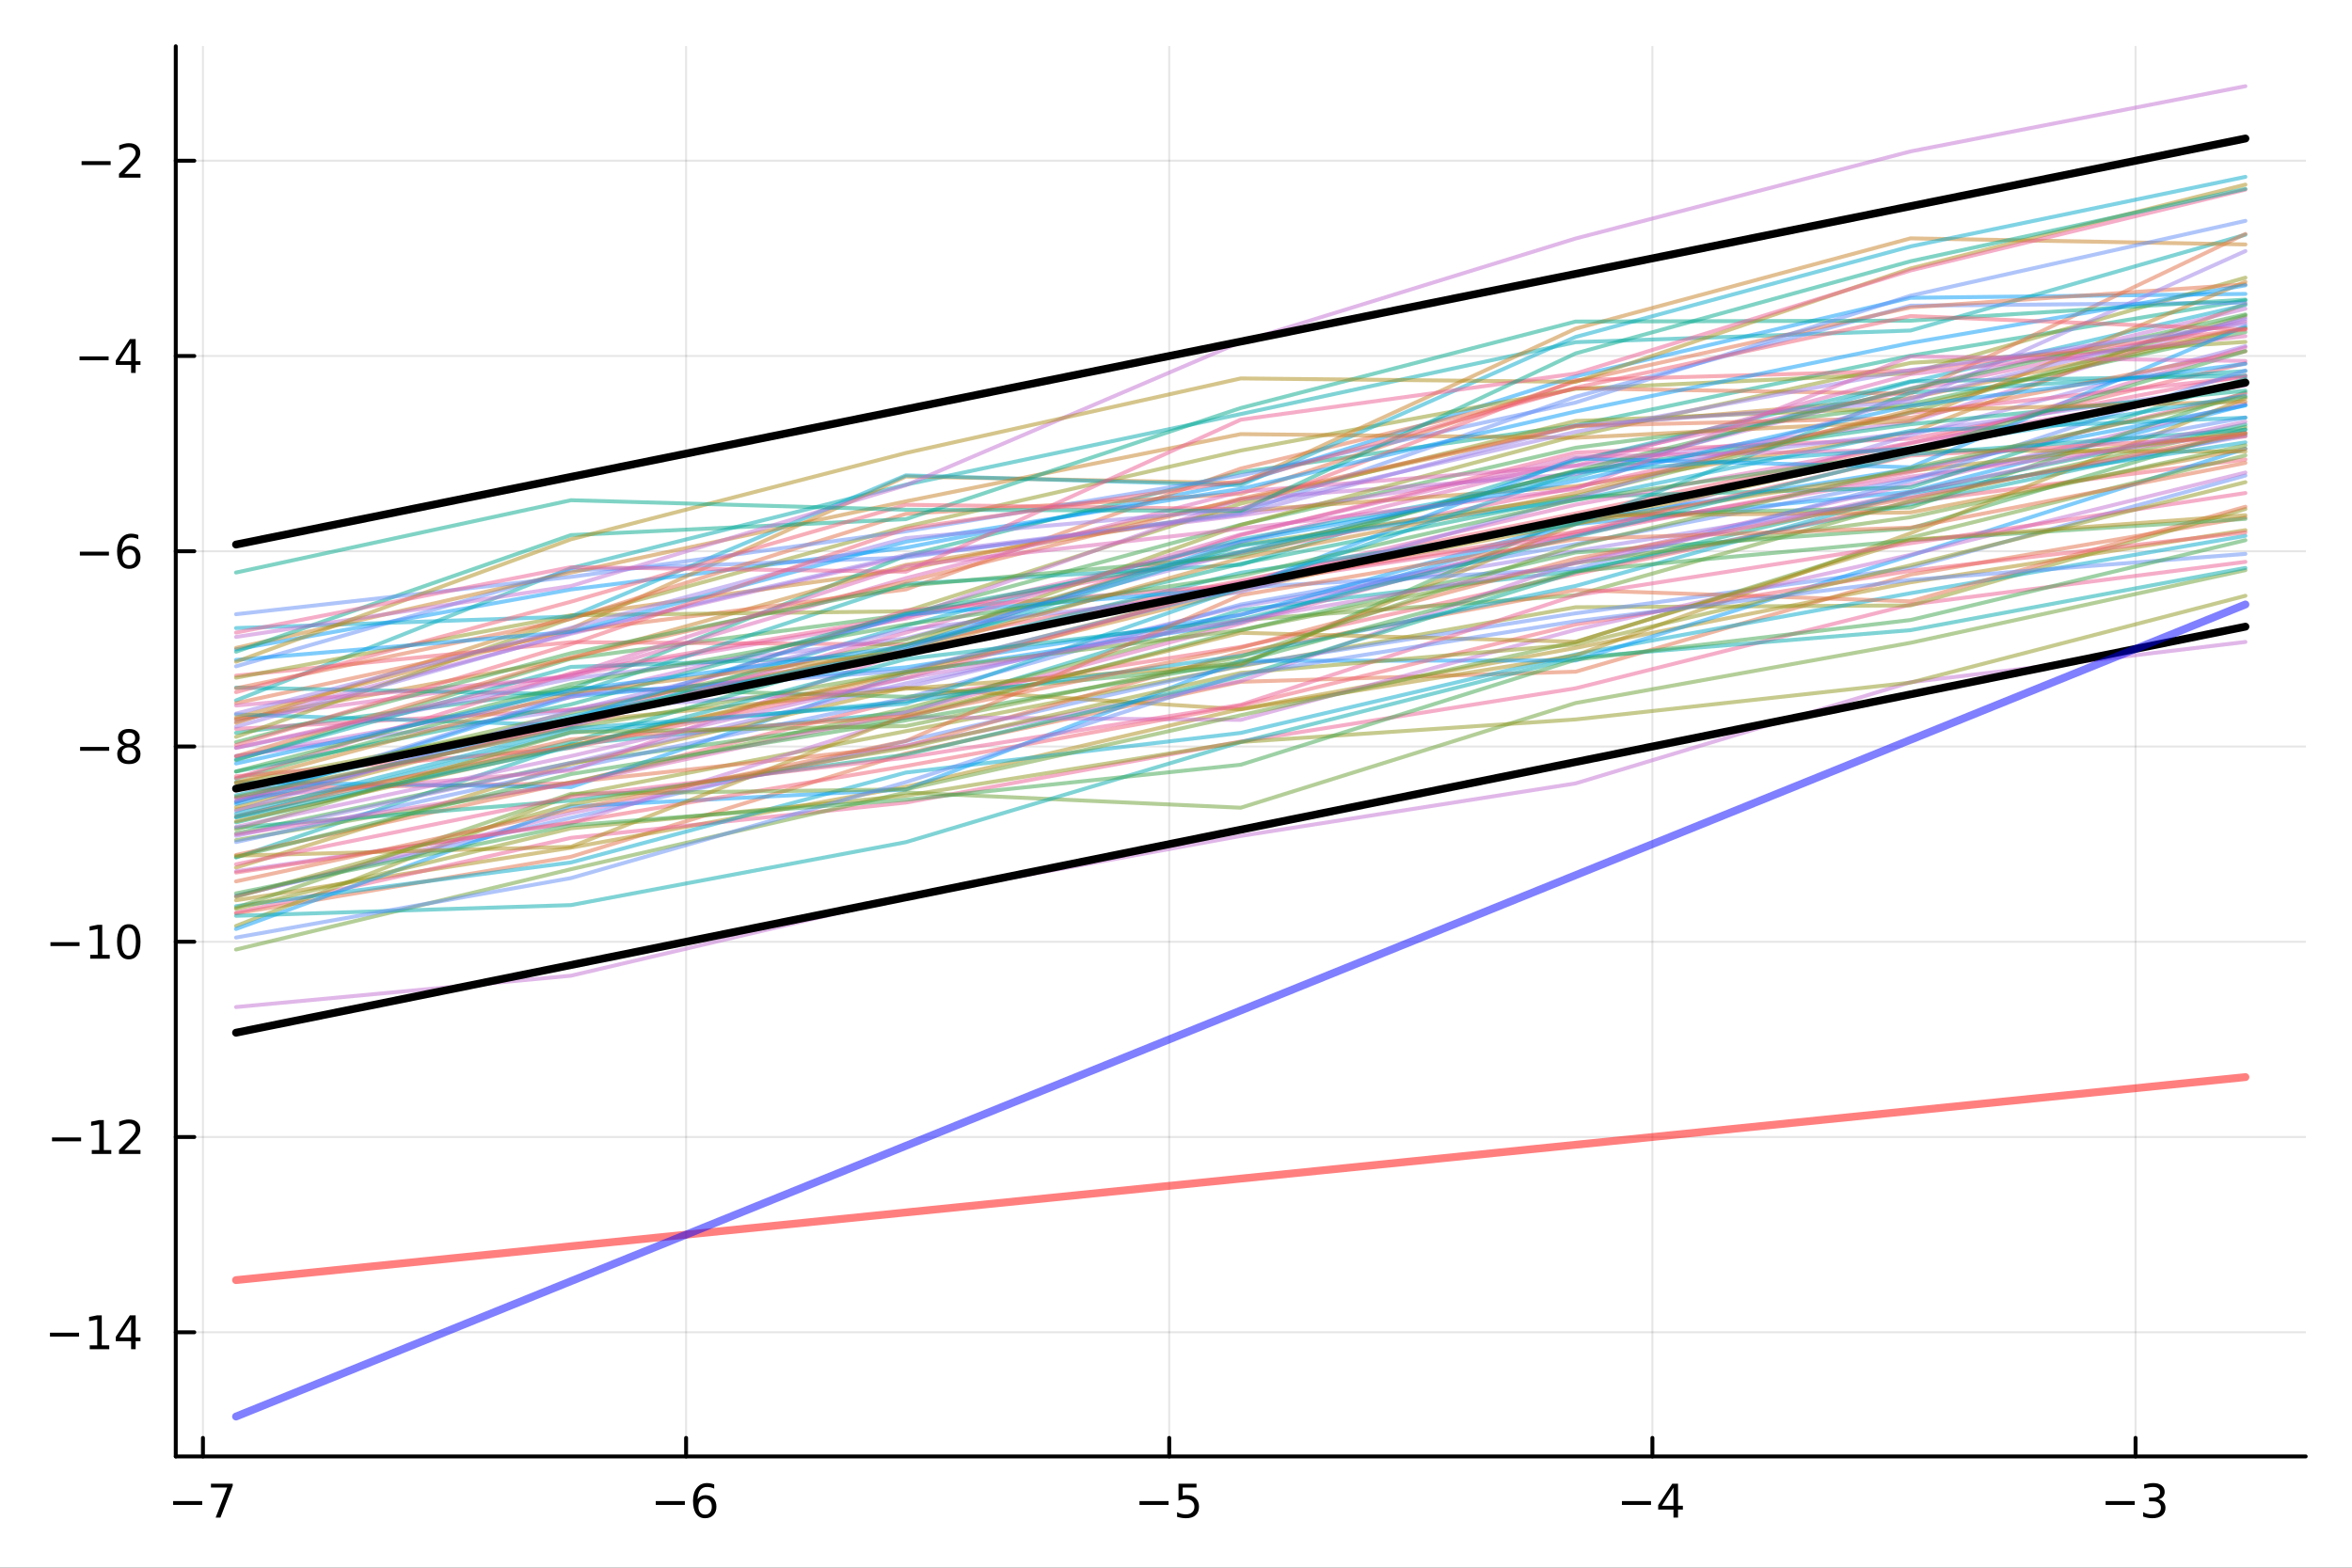 <?xml version="1.0" encoding="utf-8"?>
<svg xmlns="http://www.w3.org/2000/svg" xmlns:xlink="http://www.w3.org/1999/xlink" width="600" height="400" viewBox="0 0 2400 1600">
<rect x="0" y="0" width="2400" height="1600" fill="#333333" stroke="none"/>
<defs>
  <clipPath id="clip860">
    <rect x="0" y="0" width="2400" height="1600"/>
  </clipPath>
</defs>
<path clip-path="url(#clip860)" d="M0 1600 L2400 1600 L2400 0 L0 0  Z" fill="#ffffff" fill-rule="evenodd" fill-opacity="1"/>
<defs>
  <clipPath id="clip861">
    <rect x="480" y="0" width="1681" height="1600"/>
  </clipPath>
</defs>
<path clip-path="url(#clip860)" d="M179.353 1486.45 L2352.76 1486.45 L2352.76 47.244 L179.353 47.244  Z" fill="#ffffff" fill-rule="evenodd" fill-opacity="1"/>
<defs>
  <clipPath id="clip862">
    <rect x="179" y="47" width="2174" height="1440"/>
  </clipPath>
</defs>
<polyline clip-path="url(#clip862)" style="stroke:#000000; stroke-linecap:round; stroke-linejoin:round; stroke-width:2; stroke-opacity:0.1; fill:none" points="207.079,1486.45 207.079,47.244 "/>
<polyline clip-path="url(#clip862)" style="stroke:#000000; stroke-linecap:round; stroke-linejoin:round; stroke-width:2; stroke-opacity:0.1; fill:none" points="700.091,1486.45 700.091,47.244 "/>
<polyline clip-path="url(#clip862)" style="stroke:#000000; stroke-linecap:round; stroke-linejoin:round; stroke-width:2; stroke-opacity:0.1; fill:none" points="1193.1,1486.45 1193.1,47.244 "/>
<polyline clip-path="url(#clip862)" style="stroke:#000000; stroke-linecap:round; stroke-linejoin:round; stroke-width:2; stroke-opacity:0.1; fill:none" points="1686.12,1486.45 1686.12,47.244 "/>
<polyline clip-path="url(#clip862)" style="stroke:#000000; stroke-linecap:round; stroke-linejoin:round; stroke-width:2; stroke-opacity:0.1; fill:none" points="2179.13,1486.45 2179.13,47.244 "/>
<polyline clip-path="url(#clip862)" style="stroke:#000000; stroke-linecap:round; stroke-linejoin:round; stroke-width:2; stroke-opacity:0.1; fill:none" points="179.353,1359.73 2352.76,1359.73 "/>
<polyline clip-path="url(#clip862)" style="stroke:#000000; stroke-linecap:round; stroke-linejoin:round; stroke-width:2; stroke-opacity:0.1; fill:none" points="179.353,1160.45 2352.76,1160.45 "/>
<polyline clip-path="url(#clip862)" style="stroke:#000000; stroke-linecap:round; stroke-linejoin:round; stroke-width:2; stroke-opacity:0.1; fill:none" points="179.353,961.165 2352.76,961.165 "/>
<polyline clip-path="url(#clip862)" style="stroke:#000000; stroke-linecap:round; stroke-linejoin:round; stroke-width:2; stroke-opacity:0.1; fill:none" points="179.353,761.882 2352.76,761.882 "/>
<polyline clip-path="url(#clip862)" style="stroke:#000000; stroke-linecap:round; stroke-linejoin:round; stroke-width:2; stroke-opacity:0.1; fill:none" points="179.353,562.599 2352.76,562.599 "/>
<polyline clip-path="url(#clip862)" style="stroke:#000000; stroke-linecap:round; stroke-linejoin:round; stroke-width:2; stroke-opacity:0.1; fill:none" points="179.353,363.316 2352.76,363.316 "/>
<polyline clip-path="url(#clip862)" style="stroke:#000000; stroke-linecap:round; stroke-linejoin:round; stroke-width:2; stroke-opacity:0.1; fill:none" points="179.353,164.033 2352.76,164.033 "/>
<polyline clip-path="url(#clip860)" style="stroke:#000000; stroke-linecap:round; stroke-linejoin:round; stroke-width:4; stroke-opacity:1; fill:none" points="179.353,1486.45 2352.76,1486.45 "/>
<polyline clip-path="url(#clip860)" style="stroke:#000000; stroke-linecap:round; stroke-linejoin:round; stroke-width:4; stroke-opacity:1; fill:none" points="207.079,1486.45 207.079,1467.55 "/>
<polyline clip-path="url(#clip860)" style="stroke:#000000; stroke-linecap:round; stroke-linejoin:round; stroke-width:4; stroke-opacity:1; fill:none" points="700.091,1486.45 700.091,1467.55 "/>
<polyline clip-path="url(#clip860)" style="stroke:#000000; stroke-linecap:round; stroke-linejoin:round; stroke-width:4; stroke-opacity:1; fill:none" points="1193.1,1486.45 1193.1,1467.55 "/>
<polyline clip-path="url(#clip860)" style="stroke:#000000; stroke-linecap:round; stroke-linejoin:round; stroke-width:4; stroke-opacity:1; fill:none" points="1686.12,1486.45 1686.12,1467.55 "/>
<polyline clip-path="url(#clip860)" style="stroke:#000000; stroke-linecap:round; stroke-linejoin:round; stroke-width:4; stroke-opacity:1; fill:none" points="2179.13,1486.45 2179.13,1467.55 "/>
<path clip-path="url(#clip860)" d="M176.674 1532.02 L206.35 1532.02 L206.35 1535.95 L176.674 1535.95 L176.674 1532.02 Z" fill="#000000" fill-rule="nonzero" fill-opacity="1" /><path clip-path="url(#clip860)" d="M215.262 1514.29 L237.484 1514.29 L237.484 1516.28 L224.938 1548.85 L220.053 1548.85 L231.859 1518.22 L215.262 1518.22 L215.262 1514.29 Z" fill="#000000" fill-rule="nonzero" fill-opacity="1" /><path clip-path="url(#clip860)" d="M669.154 1532.02 L698.83 1532.02 L698.83 1535.95 L669.154 1535.95 L669.154 1532.02 Z" fill="#000000" fill-rule="nonzero" fill-opacity="1" /><path clip-path="url(#clip860)" d="M719.501 1529.7 Q716.353 1529.7 714.501 1531.86 Q712.672 1534.01 712.672 1537.76 Q712.672 1541.49 714.501 1543.66 Q716.353 1545.82 719.501 1545.82 Q722.649 1545.82 724.478 1543.66 Q726.329 1541.49 726.329 1537.76 Q726.329 1534.01 724.478 1531.86 Q722.649 1529.7 719.501 1529.7 M728.783 1515.05 L728.783 1519.31 Q727.024 1518.48 725.218 1518.04 Q723.436 1517.6 721.677 1517.6 Q717.047 1517.6 714.593 1520.72 Q712.163 1523.85 711.816 1530.17 Q713.181 1528.15 715.242 1527.09 Q717.302 1526 719.779 1526 Q724.987 1526 727.996 1529.17 Q731.029 1532.32 731.029 1537.76 Q731.029 1543.08 727.88 1546.3 Q724.732 1549.52 719.501 1549.52 Q713.505 1549.52 710.334 1544.94 Q707.163 1540.33 707.163 1531.6 Q707.163 1523.41 711.052 1518.55 Q714.941 1513.66 721.492 1513.66 Q723.251 1513.66 725.033 1514.01 Q726.839 1514.36 728.783 1515.05 Z" fill="#000000" fill-rule="nonzero" fill-opacity="1" /><path clip-path="url(#clip860)" d="M1162.74 1532.02 L1192.42 1532.02 L1192.42 1535.95 L1162.74 1535.95 L1162.74 1532.02 Z" fill="#000000" fill-rule="nonzero" fill-opacity="1" /><path clip-path="url(#clip860)" d="M1202.56 1514.29 L1220.92 1514.29 L1220.92 1518.22 L1206.84 1518.22 L1206.84 1526.7 Q1207.86 1526.35 1208.88 1526.19 Q1209.9 1526 1210.92 1526 Q1216.7 1526 1220.08 1529.17 Q1223.46 1532.34 1223.46 1537.76 Q1223.46 1543.34 1219.99 1546.44 Q1216.52 1549.52 1210.2 1549.52 Q1208.02 1549.52 1205.75 1549.15 Q1203.51 1548.78 1201.1 1548.04 L1201.1 1543.34 Q1203.18 1544.47 1205.41 1545.03 Q1207.63 1545.58 1210.11 1545.58 Q1214.11 1545.58 1216.45 1543.48 Q1218.79 1541.37 1218.79 1537.76 Q1218.79 1534.15 1216.45 1532.04 Q1214.11 1529.94 1210.11 1529.94 Q1208.23 1529.94 1206.36 1530.35 Q1204.5 1530.77 1202.56 1531.65 L1202.56 1514.29 Z" fill="#000000" fill-rule="nonzero" fill-opacity="1" /><path clip-path="url(#clip860)" d="M1655.02 1532.02 L1684.69 1532.02 L1684.69 1535.95 L1655.02 1535.95 L1655.02 1532.02 Z" fill="#000000" fill-rule="nonzero" fill-opacity="1" /><path clip-path="url(#clip860)" d="M1707.63 1518.36 L1695.83 1536.81 L1707.63 1536.81 L1707.63 1518.36 M1706.4 1514.29 L1712.28 1514.29 L1712.28 1536.81 L1717.22 1536.81 L1717.22 1540.7 L1712.28 1540.7 L1712.28 1548.85 L1707.63 1548.85 L1707.63 1540.7 L1692.03 1540.7 L1692.03 1536.19 L1706.4 1514.29 Z" fill="#000000" fill-rule="nonzero" fill-opacity="1" /><path clip-path="url(#clip860)" d="M2148.6 1532.02 L2178.27 1532.02 L2178.27 1535.95 L2148.6 1535.95 L2148.6 1532.02 Z" fill="#000000" fill-rule="nonzero" fill-opacity="1" /><path clip-path="url(#clip860)" d="M2202.53 1530.21 Q2205.89 1530.93 2207.76 1533.2 Q2209.66 1535.47 2209.66 1538.8 Q2209.66 1543.92 2206.14 1546.72 Q2202.62 1549.52 2196.14 1549.52 Q2193.97 1549.52 2191.65 1549.08 Q2189.36 1548.66 2186.91 1547.81 L2186.91 1543.29 Q2188.85 1544.43 2191.16 1545.01 Q2193.48 1545.58 2196 1545.58 Q2200.4 1545.58 2202.69 1543.85 Q2205.01 1542.11 2205.01 1538.8 Q2205.01 1535.75 2202.85 1534.03 Q2200.73 1532.3 2196.91 1532.3 L2192.88 1532.3 L2192.88 1528.45 L2197.09 1528.45 Q2200.54 1528.45 2202.37 1527.09 Q2204.2 1525.7 2204.2 1523.11 Q2204.2 1520.45 2202.3 1519.03 Q2200.42 1517.6 2196.91 1517.6 Q2194.98 1517.6 2192.79 1518.01 Q2190.59 1518.43 2187.95 1519.31 L2187.95 1515.14 Q2190.61 1514.4 2192.92 1514.03 Q2195.26 1513.66 2197.32 1513.66 Q2202.65 1513.66 2205.75 1516.09 Q2208.85 1518.5 2208.85 1522.62 Q2208.85 1525.49 2207.21 1527.48 Q2205.56 1529.45 2202.53 1530.21 Z" fill="#000000" fill-rule="nonzero" fill-opacity="1" /><polyline clip-path="url(#clip860)" style="stroke:#000000; stroke-linecap:round; stroke-linejoin:round; stroke-width:4; stroke-opacity:1; fill:none" points="179.353,1486.45 179.353,47.244 "/>
<polyline clip-path="url(#clip860)" style="stroke:#000000; stroke-linecap:round; stroke-linejoin:round; stroke-width:4; stroke-opacity:1; fill:none" points="179.353,1359.73 198.25,1359.73 "/>
<polyline clip-path="url(#clip860)" style="stroke:#000000; stroke-linecap:round; stroke-linejoin:round; stroke-width:4; stroke-opacity:1; fill:none" points="179.353,1160.45 198.25,1160.45 "/>
<polyline clip-path="url(#clip860)" style="stroke:#000000; stroke-linecap:round; stroke-linejoin:round; stroke-width:4; stroke-opacity:1; fill:none" points="179.353,961.165 198.25,961.165 "/>
<polyline clip-path="url(#clip860)" style="stroke:#000000; stroke-linecap:round; stroke-linejoin:round; stroke-width:4; stroke-opacity:1; fill:none" points="179.353,761.882 198.25,761.882 "/>
<polyline clip-path="url(#clip860)" style="stroke:#000000; stroke-linecap:round; stroke-linejoin:round; stroke-width:4; stroke-opacity:1; fill:none" points="179.353,562.599 198.25,562.599 "/>
<polyline clip-path="url(#clip860)" style="stroke:#000000; stroke-linecap:round; stroke-linejoin:round; stroke-width:4; stroke-opacity:1; fill:none" points="179.353,363.316 198.25,363.316 "/>
<polyline clip-path="url(#clip860)" style="stroke:#000000; stroke-linecap:round; stroke-linejoin:round; stroke-width:4; stroke-opacity:1; fill:none" points="179.353,164.033 198.25,164.033 "/>
<path clip-path="url(#clip860)" d="M50.992 1360.18 L80.668 1360.18 L80.668 1364.12 L50.992 1364.12 L50.992 1360.18 Z" fill="#000000" fill-rule="nonzero" fill-opacity="1" /><path clip-path="url(#clip860)" d="M91.571 1373.08 L99.21 1373.08 L99.21 1346.71 L90.899 1348.38 L90.899 1344.12 L99.163 1342.45 L103.839 1342.45 L103.839 1373.08 L111.478 1373.08 L111.478 1377.01 L91.571 1377.01 L91.571 1373.08 Z" fill="#000000" fill-rule="nonzero" fill-opacity="1" /><path clip-path="url(#clip860)" d="M133.769 1346.52 L121.964 1364.97 L133.769 1364.97 L133.769 1346.52 M132.543 1342.45 L138.422 1342.45 L138.422 1364.97 L143.353 1364.97 L143.353 1368.86 L138.422 1368.86 L138.422 1377.01 L133.769 1377.01 L133.769 1368.86 L118.168 1368.86 L118.168 1364.35 L132.543 1342.45 Z" fill="#000000" fill-rule="nonzero" fill-opacity="1" /><path clip-path="url(#clip860)" d="M53.075 1160.9 L82.751 1160.9 L82.751 1164.83 L53.075 1164.83 L53.075 1160.9 Z" fill="#000000" fill-rule="nonzero" fill-opacity="1" /><path clip-path="url(#clip860)" d="M93.654 1173.79 L101.293 1173.79 L101.293 1147.43 L92.983 1149.09 L92.983 1144.83 L101.246 1143.17 L105.922 1143.17 L105.922 1173.79 L113.561 1173.79 L113.561 1177.73 L93.654 1177.73 L93.654 1173.79 Z" fill="#000000" fill-rule="nonzero" fill-opacity="1" /><path clip-path="url(#clip860)" d="M127.033 1173.79 L143.353 1173.79 L143.353 1177.73 L121.408 1177.73 L121.408 1173.79 Q124.07 1171.04 128.654 1166.41 Q133.26 1161.76 134.441 1160.41 Q136.686 1157.89 137.566 1156.15 Q138.469 1154.39 138.469 1152.7 Q138.469 1149.95 136.524 1148.21 Q134.603 1146.48 131.501 1146.48 Q129.302 1146.48 126.848 1147.24 Q124.418 1148.01 121.64 1149.56 L121.64 1144.83 Q124.464 1143.7 126.918 1143.12 Q129.371 1142.54 131.408 1142.54 Q136.779 1142.54 139.973 1145.23 Q143.168 1147.91 143.168 1152.4 Q143.168 1154.53 142.357 1156.45 Q141.57 1158.35 139.464 1160.95 Q138.885 1161.62 135.783 1164.83 Q132.682 1168.03 127.033 1173.79 Z" fill="#000000" fill-rule="nonzero" fill-opacity="1" /><path clip-path="url(#clip860)" d="M51.478 961.616 L81.154 961.616 L81.154 965.551 L51.478 965.551 L51.478 961.616 Z" fill="#000000" fill-rule="nonzero" fill-opacity="1" /><path clip-path="url(#clip860)" d="M92.057 974.51 L99.696 974.51 L99.696 948.144 L91.385 949.811 L91.385 945.551 L99.649 943.885 L104.325 943.885 L104.325 974.51 L111.964 974.51 L111.964 978.445 L92.057 978.445 L92.057 974.51 Z" fill="#000000" fill-rule="nonzero" fill-opacity="1" /><path clip-path="url(#clip860)" d="M131.408 946.963 Q127.797 946.963 125.969 950.528 Q124.163 954.07 124.163 961.199 Q124.163 968.306 125.969 971.871 Q127.797 975.412 131.408 975.412 Q135.043 975.412 136.848 971.871 Q138.677 968.306 138.677 961.199 Q138.677 954.07 136.848 950.528 Q135.043 946.963 131.408 946.963 M131.408 943.26 Q137.219 943.26 140.274 947.866 Q143.353 952.449 143.353 961.199 Q143.353 969.926 140.274 974.533 Q137.219 979.116 131.408 979.116 Q125.598 979.116 122.52 974.533 Q119.464 969.926 119.464 961.199 Q119.464 952.449 122.52 947.866 Q125.598 943.26 131.408 943.26 Z" fill="#000000" fill-rule="nonzero" fill-opacity="1" /><path clip-path="url(#clip860)" d="M81.733 762.333 L111.408 762.333 L111.408 766.268 L81.733 766.268 L81.733 762.333 Z" fill="#000000" fill-rule="nonzero" fill-opacity="1" /><path clip-path="url(#clip860)" d="M131.501 762.75 Q128.168 762.75 126.246 764.532 Q124.348 766.315 124.348 769.439 Q124.348 772.564 126.246 774.347 Q128.168 776.129 131.501 776.129 Q134.834 776.129 136.756 774.347 Q138.677 772.541 138.677 769.439 Q138.677 766.315 136.756 764.532 Q134.857 762.75 131.501 762.75 M126.825 760.759 Q123.816 760.018 122.126 757.958 Q120.459 755.898 120.459 752.935 Q120.459 748.791 123.399 746.384 Q126.362 743.977 131.501 743.977 Q136.663 743.977 139.603 746.384 Q142.543 748.791 142.543 752.935 Q142.543 755.898 140.853 757.958 Q139.186 760.018 136.2 760.759 Q139.58 761.546 141.455 763.838 Q143.353 766.129 143.353 769.439 Q143.353 774.463 140.274 777.148 Q137.219 779.833 131.501 779.833 Q125.783 779.833 122.705 777.148 Q119.649 774.463 119.649 769.439 Q119.649 766.129 121.547 763.838 Q123.445 761.546 126.825 760.759 M125.112 753.375 Q125.112 756.06 126.779 757.565 Q128.469 759.069 131.501 759.069 Q134.51 759.069 136.2 757.565 Q137.913 756.06 137.913 753.375 Q137.913 750.69 136.2 749.185 Q134.51 747.68 131.501 747.68 Q128.469 747.68 126.779 749.185 Q125.112 750.69 125.112 753.375 Z" fill="#000000" fill-rule="nonzero" fill-opacity="1" /><path clip-path="url(#clip860)" d="M81.478 563.05 L111.154 563.05 L111.154 566.985 L81.478 566.985 L81.478 563.05 Z" fill="#000000" fill-rule="nonzero" fill-opacity="1" /><path clip-path="url(#clip860)" d="M131.825 560.735 Q128.677 560.735 126.825 562.888 Q124.996 565.041 124.996 568.791 Q124.996 572.518 126.825 574.693 Q128.677 576.846 131.825 576.846 Q134.973 576.846 136.802 574.693 Q138.654 572.518 138.654 568.791 Q138.654 565.041 136.802 562.888 Q134.973 560.735 131.825 560.735 M141.107 546.083 L141.107 550.342 Q139.348 549.508 137.543 549.069 Q135.76 548.629 134.001 548.629 Q129.371 548.629 126.918 551.754 Q124.487 554.879 124.14 561.198 Q125.506 559.184 127.566 558.119 Q129.626 557.032 132.103 557.032 Q137.311 557.032 140.32 560.203 Q143.353 563.351 143.353 568.791 Q143.353 574.115 140.205 577.332 Q137.056 580.55 131.825 580.55 Q125.83 580.55 122.658 575.967 Q119.487 571.36 119.487 562.633 Q119.487 554.439 123.376 549.578 Q127.265 544.694 133.816 544.694 Q135.575 544.694 137.357 545.041 Q139.163 545.388 141.107 546.083 Z" fill="#000000" fill-rule="nonzero" fill-opacity="1" /><path clip-path="url(#clip860)" d="M81.154 363.767 L110.83 363.767 L110.83 367.702 L81.154 367.702 L81.154 363.767 Z" fill="#000000" fill-rule="nonzero" fill-opacity="1" /><path clip-path="url(#clip860)" d="M133.769 350.11 L121.964 368.559 L133.769 368.559 L133.769 350.11 M132.543 346.036 L138.422 346.036 L138.422 368.559 L143.353 368.559 L143.353 372.448 L138.422 372.448 L138.422 380.596 L133.769 380.596 L133.769 372.448 L118.168 372.448 L118.168 367.934 L132.543 346.036 Z" fill="#000000" fill-rule="nonzero" fill-opacity="1" /><path clip-path="url(#clip860)" d="M83.237 164.484 L112.913 164.484 L112.913 168.419 L83.237 168.419 L83.237 164.484 Z" fill="#000000" fill-rule="nonzero" fill-opacity="1" /><path clip-path="url(#clip860)" d="M127.033 177.377 L143.353 177.377 L143.353 181.313 L121.408 181.313 L121.408 177.377 Q124.07 174.623 128.654 169.993 Q133.26 165.34 134.441 163.998 Q136.686 161.475 137.566 159.739 Q138.469 157.979 138.469 156.29 Q138.469 153.535 136.524 151.799 Q134.603 150.063 131.501 150.063 Q129.302 150.063 126.848 150.827 Q124.418 151.591 121.64 153.141 L121.64 148.419 Q124.464 147.285 126.918 146.706 Q129.371 146.128 131.408 146.128 Q136.779 146.128 139.973 148.813 Q143.168 151.498 143.168 155.989 Q143.168 158.118 142.357 160.04 Q141.57 161.938 139.464 164.53 Q138.885 165.202 135.783 168.419 Q132.682 171.614 127.033 177.377 Z" fill="#000000" fill-rule="nonzero" fill-opacity="1" /><polyline clip-path="url(#clip862)" style="stroke:#009af9; stroke-linecap:round; stroke-linejoin:round; stroke-width:4; stroke-opacity:0.5; fill:none" points="2291.24,299.968 1949.51,303.945 1607.78,384.061 1266.05,492.47 924.324,558.977 582.594,601.633 240.864,662.776 "/>
<polyline clip-path="url(#clip862)" style="stroke:#e26f46; stroke-linecap:round; stroke-linejoin:round; stroke-width:4; stroke-opacity:0.5; fill:none" points="2291.24,528.117 1949.51,586.461 1607.78,685.54 1266.05,695.853 924.324,769.013 582.594,874.44 240.864,932.311 "/>
<polyline clip-path="url(#clip862)" style="stroke:#3da44d; stroke-linecap:round; stroke-linejoin:round; stroke-width:4; stroke-opacity:0.5; fill:none" points="2291.24,338.993 1949.51,412.381 1607.78,456.96 1266.05,535.538 924.324,627.302 582.594,672.191 240.864,775.895 "/>
<polyline clip-path="url(#clip862)" style="stroke:#c271d2; stroke-linecap:round; stroke-linejoin:round; stroke-width:4; stroke-opacity:0.5; fill:none" points="2291.24,323.806 1949.51,430.51 1607.78,475.392 1266.05,526.16 924.324,567.791 582.594,646.764 240.864,736.649 "/>
<polyline clip-path="url(#clip862)" style="stroke:#ac8d18; stroke-linecap:round; stroke-linejoin:round; stroke-width:4; stroke-opacity:0.5; fill:none" points="2291.24,541.089 1949.51,594.314 1607.78,661.245 1266.05,723.654 924.324,802.986 582.594,865.155 240.864,918.848 "/>
<polyline clip-path="url(#clip862)" style="stroke:#00a9ad; stroke-linecap:round; stroke-linejoin:round; stroke-width:4; stroke-opacity:0.5; fill:none" points="2291.24,443.333 1949.51,514.717 1607.78,582.753 1266.05,622.716 924.324,727.147 582.594,759.796 240.864,875.198 "/>
<polyline clip-path="url(#clip862)" style="stroke:#ed5d92; stroke-linecap:round; stroke-linejoin:round; stroke-width:4; stroke-opacity:0.5; fill:none" points="2291.24,573.436 1949.51,617.004 1607.78,702.487 1266.05,756.813 924.324,819.093 582.594,855.119 240.864,931.521 "/>
<polyline clip-path="url(#clip862)" style="stroke:#c68125; stroke-linecap:round; stroke-linejoin:round; stroke-width:4; stroke-opacity:0.5; fill:none" points="2291.24,334.787 1949.51,406.211 1607.78,435.285 1266.05,510.472 924.324,581.082 582.594,628.54 240.864,737.852 "/>
<polyline clip-path="url(#clip862)" style="stroke:#00a98d; stroke-linecap:round; stroke-linejoin:round; stroke-width:4; stroke-opacity:0.5; fill:none" points="2291.24,306.586 1949.51,363.071 1607.78,434.037 1266.05,481.891 924.324,567.156 582.594,703.499 240.864,747.962 "/>
<polyline clip-path="url(#clip862)" style="stroke:#8e971d; stroke-linecap:round; stroke-linejoin:round; stroke-width:4; stroke-opacity:0.5; fill:none" points="2291.24,519.508 1949.51,617.906 1607.78,619.753 1266.05,679.915 924.324,746.246 582.594,811.639 240.864,945.033 "/>
<polyline clip-path="url(#clip862)" style="stroke:#00a8cb; stroke-linecap:round; stroke-linejoin:round; stroke-width:4; stroke-opacity:0.5; fill:none" points="2291.24,546.876 1949.51,605.423 1607.78,667.945 1266.05,748.014 924.324,788.485 582.594,880.24 240.864,924.81 "/>
<polyline clip-path="url(#clip862)" style="stroke:#9b7fe8; stroke-linecap:round; stroke-linejoin:round; stroke-width:4; stroke-opacity:0.5; fill:none" points="2291.24,444.986 1949.51,506.84 1607.78,562.377 1266.05,618.826 924.324,701.566 582.594,724.188 240.864,771.529 "/>
<polyline clip-path="url(#clip862)" style="stroke:#608cf6; stroke-linecap:round; stroke-linejoin:round; stroke-width:4; stroke-opacity:0.5; fill:none" points="2291.24,485.345 1949.51,579.538 1607.78,625.937 1266.05,678.974 924.324,756.363 582.594,834.656 240.864,914.116 "/>
<polyline clip-path="url(#clip862)" style="stroke:#f05f73; stroke-linecap:round; stroke-linejoin:round; stroke-width:4; stroke-opacity:0.5; fill:none" points="2291.24,468.914 1949.51,512.293 1607.78,585.901 1266.05,660.232 924.324,713.676 582.594,799.431 240.864,805.065 "/>
<polyline clip-path="url(#clip862)" style="stroke:#dd64b5; stroke-linecap:round; stroke-linejoin:round; stroke-width:4; stroke-opacity:0.5; fill:none" points="2291.24,328.181 1949.51,398.708 1607.78,469.545 1266.05,552.893 924.324,631.377 582.594,689.17 240.864,733.679 "/>
<polyline clip-path="url(#clip862)" style="stroke:#6b9e32; stroke-linecap:round; stroke-linejoin:round; stroke-width:4; stroke-opacity:0.5; fill:none" points="2291.24,435.73 1949.51,511.211 1607.78,607.46 1266.05,632.88 924.324,723.172 582.594,798.659 240.864,857.434 "/>
<polyline clip-path="url(#clip862)" style="stroke:#009af9; stroke-linecap:round; stroke-linejoin:round; stroke-width:4; stroke-opacity:0.5; fill:none" points="2291.24,413.335 1949.51,501.765 1607.78,534.98 1266.05,635.262 924.324,686.819 582.594,803.339 240.864,798.284 "/>
<polyline clip-path="url(#clip862)" style="stroke:#e26f46; stroke-linecap:round; stroke-linejoin:round; stroke-width:4; stroke-opacity:0.5; fill:none" points="2291.24,517.192 1949.51,613.746 1607.78,602.173 1266.05,665.937 924.324,761.56 582.594,798.34 240.864,872.613 "/>
<polyline clip-path="url(#clip862)" style="stroke:#3da44d; stroke-linecap:round; stroke-linejoin:round; stroke-width:4; stroke-opacity:0.5; fill:none" points="2291.24,438.11 1949.51,539.33 1607.78,563.848 1266.05,643.364 924.324,732.728 582.594,778.533 240.864,850.532 "/>
<polyline clip-path="url(#clip862)" style="stroke:#c271d2; stroke-linecap:round; stroke-linejoin:round; stroke-width:4; stroke-opacity:0.5; fill:none" points="2291.24,411.937 1949.51,494.375 1607.78,573.483 1266.05,695.185 924.324,760.93 582.594,829.779 240.864,914.697 "/>
<polyline clip-path="url(#clip862)" style="stroke:#ac8d18; stroke-linecap:round; stroke-linejoin:round; stroke-width:4; stroke-opacity:0.5; fill:none" points="2291.24,406.604 1949.51,544.234 1607.78,668.963 1266.05,723.973 924.324,701.898 582.594,779.902 240.864,885.425 "/>
<polyline clip-path="url(#clip862)" style="stroke:#00a9ad; stroke-linecap:round; stroke-linejoin:round; stroke-width:4; stroke-opacity:0.5; fill:none" points="2291.24,239.576 1949.51,337.346 1607.78,349.223 1266.05,422.583 924.324,494.654 582.594,579.827 240.864,714.85 "/>
<polyline clip-path="url(#clip862)" style="stroke:#ed5d92; stroke-linecap:round; stroke-linejoin:round; stroke-width:4; stroke-opacity:0.5; fill:none" points="2291.24,383.032 1949.51,447.697 1607.78,461.919 1266.05,546.18 924.324,663.306 582.594,724.372 240.864,743.938 "/>
<polyline clip-path="url(#clip862)" style="stroke:#c68125; stroke-linecap:round; stroke-linejoin:round; stroke-width:4; stroke-opacity:0.5; fill:none" points="2291.24,310.205 1949.51,441.422 1607.78,496.207 1266.05,521.462 924.324,576.575 582.594,671.952 240.864,734.4 "/>
<polyline clip-path="url(#clip862)" style="stroke:#00a98d; stroke-linecap:round; stroke-linejoin:round; stroke-width:4; stroke-opacity:0.5; fill:none" points="2291.24,433.216 1949.51,502.283 1607.78,583.906 1266.05,690.426 924.324,770.208 582.594,817.035 240.864,844.621 "/>
<polyline clip-path="url(#clip862)" style="stroke:#8e971d; stroke-linecap:round; stroke-linejoin:round; stroke-width:4; stroke-opacity:0.5; fill:none" points="2291.24,283.391 1949.51,380.946 1607.78,396.823 1266.05,459.827 924.324,537.477 582.594,631.12 240.864,752.039 "/>
<polyline clip-path="url(#clip862)" style="stroke:#00a8cb; stroke-linecap:round; stroke-linejoin:round; stroke-width:4; stroke-opacity:0.5; fill:none" points="2291.24,311.27 1949.51,389.86 1607.78,486.979 1266.05,550.491 924.324,638.485 582.594,740.382 240.864,729.113 "/>
<polyline clip-path="url(#clip862)" style="stroke:#9b7fe8; stroke-linecap:round; stroke-linejoin:round; stroke-width:4; stroke-opacity:0.5; fill:none" points="2291.24,353.204 1949.51,444.163 1607.78,546.788 1266.05,627.181 924.324,697.379 582.594,778.667 240.864,853.137 "/>
<polyline clip-path="url(#clip862)" style="stroke:#608cf6; stroke-linecap:round; stroke-linejoin:round; stroke-width:4; stroke-opacity:0.5; fill:none" points="2291.24,426.047 1949.51,488.855 1607.78,555.327 1266.05,616.962 924.324,712.524 582.594,784.267 240.864,859.414 "/>
<polyline clip-path="url(#clip862)" style="stroke:#f05f73; stroke-linecap:round; stroke-linejoin:round; stroke-width:4; stroke-opacity:0.5; fill:none" points="2291.24,370.712 1949.51,452.482 1607.78,523.982 1266.05,592.641 924.324,657.705 582.594,655.387 240.864,689.582 "/>
<polyline clip-path="url(#clip862)" style="stroke:#dd64b5; stroke-linecap:round; stroke-linejoin:round; stroke-width:4; stroke-opacity:0.5; fill:none" points="2291.24,441.677 1949.51,486.499 1607.78,542.934 1266.05,636.48 924.324,727.019 582.594,799.819 240.864,851.575 "/>
<polyline clip-path="url(#clip862)" style="stroke:#6b9e32; stroke-linecap:round; stroke-linejoin:round; stroke-width:4; stroke-opacity:0.5; fill:none" points="2291.24,581.886 1949.51,656.055 1607.78,717.499 1266.05,824.38 924.324,808.828 582.594,887.137 240.864,969.099 "/>
<polyline clip-path="url(#clip862)" style="stroke:#009af9; stroke-linecap:round; stroke-linejoin:round; stroke-width:4; stroke-opacity:0.5; fill:none" points="2291.24,457.915 1949.51,567.024 1607.78,674.111 1266.05,674.434 924.324,805.766 582.594,823.106 240.864,948.146 "/>
<polyline clip-path="url(#clip862)" style="stroke:#e26f46; stroke-linecap:round; stroke-linejoin:round; stroke-width:4; stroke-opacity:0.5; fill:none" points="2291.24,238.727 1949.51,401.861 1607.78,396.374 1266.05,478.205 924.324,601.577 582.594,644.258 240.864,717.66 "/>
<polyline clip-path="url(#clip862)" style="stroke:#3da44d; stroke-linecap:round; stroke-linejoin:round; stroke-width:4; stroke-opacity:0.5; fill:none" points="2291.24,400.404 1949.51,517.948 1607.78,526.399 1266.05,678.939 924.324,711.191 582.594,701.694 240.864,794.725 "/>
<polyline clip-path="url(#clip862)" style="stroke:#c271d2; stroke-linecap:round; stroke-linejoin:round; stroke-width:4; stroke-opacity:0.5; fill:none" points="2291.24,482.309 1949.51,566.193 1607.78,642.73 1266.05,734.694 924.324,731.925 582.594,840.152 240.864,889.189 "/>
<polyline clip-path="url(#clip862)" style="stroke:#ac8d18; stroke-linecap:round; stroke-linejoin:round; stroke-width:4; stroke-opacity:0.5; fill:none" points="2291.24,460.884 1949.51,459.688 1607.78,534.74 1266.05,677.389 924.324,702.949 582.594,737.137 240.864,823.675 "/>
<polyline clip-path="url(#clip862)" style="stroke:#00a9ad; stroke-linecap:round; stroke-linejoin:round; stroke-width:4; stroke-opacity:0.5; fill:none" points="2291.24,383.548 1949.51,389.21 1607.78,470.441 1266.05,576.419 924.324,595.965 582.594,708.609 240.864,701.734 "/>
<polyline clip-path="url(#clip862)" style="stroke:#ed5d92; stroke-linecap:round; stroke-linejoin:round; stroke-width:4; stroke-opacity:0.5; fill:none" points="2291.24,384.903 1949.51,421.261 1607.78,497.619 1266.05,564.652 924.324,628.925 582.594,687.021 240.864,794.121 "/>
<polyline clip-path="url(#clip862)" style="stroke:#c68125; stroke-linecap:round; stroke-linejoin:round; stroke-width:4; stroke-opacity:0.5; fill:none" points="2291.24,249.483 1949.51,243.267 1607.78,335.424 1266.05,493.164 924.324,486.316 582.594,641.709 240.864,732.21 "/>
<polyline clip-path="url(#clip862)" style="stroke:#00a98d; stroke-linecap:round; stroke-linejoin:round; stroke-width:4; stroke-opacity:0.5; fill:none" points="2291.24,386.585 1949.51,497.392 1607.78,507.077 1266.05,575.388 924.324,657.961 582.594,757.24 240.864,839.366 "/>
<polyline clip-path="url(#clip862)" style="stroke:#8e971d; stroke-linecap:round; stroke-linejoin:round; stroke-width:4; stroke-opacity:0.5; fill:none" points="2291.24,334.865 1949.51,415.681 1607.78,429.676 1266.05,514.031 924.324,623.884 582.594,627.907 240.864,691.67 "/>
<polyline clip-path="url(#clip862)" style="stroke:#00a8cb; stroke-linecap:round; stroke-linejoin:round; stroke-width:4; stroke-opacity:0.5; fill:none" points="2291.24,451.484 1949.51,503.066 1607.78,598.014 1266.05,669.304 924.324,715.924 582.594,747.509 240.864,834.024 "/>
<polyline clip-path="url(#clip862)" style="stroke:#9b7fe8; stroke-linecap:round; stroke-linejoin:round; stroke-width:4; stroke-opacity:0.5; fill:none" points="2291.24,392.919 1949.51,441.546 1607.78,481.224 1266.05,563.232 924.324,651.511 582.594,692.651 240.864,763.308 "/>
<polyline clip-path="url(#clip862)" style="stroke:#608cf6; stroke-linecap:round; stroke-linejoin:round; stroke-width:4; stroke-opacity:0.5; fill:none" points="2291.24,308.941 1949.51,311.982 1607.78,404.986 1266.05,523.356 924.324,568.92 582.594,582.151 240.864,680.063 "/>
<polyline clip-path="url(#clip862)" style="stroke:#f05f73; stroke-linecap:round; stroke-linejoin:round; stroke-width:4; stroke-opacity:0.5; fill:none" points="2291.24,543.348 1949.51,582.557 1607.78,637.356 1266.05,720.241 924.324,781.805 582.594,839.349 240.864,890.561 "/>
<polyline clip-path="url(#clip862)" style="stroke:#dd64b5; stroke-linecap:round; stroke-linejoin:round; stroke-width:4; stroke-opacity:0.5; fill:none" points="2291.24,393.16 1949.51,451.911 1607.78,515.099 1266.05,594.154 924.324,664.795 582.594,786.298 240.864,814.339 "/>
<polyline clip-path="url(#clip862)" style="stroke:#6b9e32; stroke-linecap:round; stroke-linejoin:round; stroke-width:4; stroke-opacity:0.5; fill:none" points="2291.24,464.789 1949.51,548.7 1607.78,655.273 1266.05,729.972 924.324,805.628 582.594,810.166 240.864,926.365 "/>
<polyline clip-path="url(#clip862)" style="stroke:#009af9; stroke-linecap:round; stroke-linejoin:round; stroke-width:4; stroke-opacity:0.5; fill:none" points="2291.24,413.827 1949.51,478.704 1607.78,532.667 1266.05,627.649 924.324,681.074 582.594,710.911 240.864,818.831 "/>
<polyline clip-path="url(#clip862)" style="stroke:#e26f46; stroke-linecap:round; stroke-linejoin:round; stroke-width:4; stroke-opacity:0.5; fill:none" points="2291.24,290.227 1949.51,313.732 1607.78,389.236 1266.05,503.96 924.324,524.426 582.594,631.637 240.864,702.475 "/>
<polyline clip-path="url(#clip862)" style="stroke:#3da44d; stroke-linecap:round; stroke-linejoin:round; stroke-width:4; stroke-opacity:0.5; fill:none" points="2291.24,529.576 1949.51,551.321 1607.78,583.011 1266.05,675.225 924.324,735.178 582.594,790.034 240.864,874.645 "/>
<polyline clip-path="url(#clip862)" style="stroke:#c271d2; stroke-linecap:round; stroke-linejoin:round; stroke-width:4; stroke-opacity:0.5; fill:none" points="2291.24,315.083 1949.51,396.35 1607.78,483.776 1266.05,509.245 924.324,630.22 582.594,711.575 240.864,772.017 "/>
<polyline clip-path="url(#clip862)" style="stroke:#ac8d18; stroke-linecap:round; stroke-linejoin:round; stroke-width:4; stroke-opacity:0.5; fill:none" points="2291.24,441.831 1949.51,480.756 1607.78,534.262 1266.05,598.098 924.324,685.463 582.594,761.29 240.864,838.237 "/>
<polyline clip-path="url(#clip862)" style="stroke:#00a9ad; stroke-linecap:round; stroke-linejoin:round; stroke-width:4; stroke-opacity:0.5; fill:none" points="2291.24,378.742 1949.51,400.576 1607.78,534.864 1266.05,584.587 924.324,668.694 582.594,680.657 240.864,775.189 "/>
<polyline clip-path="url(#clip862)" style="stroke:#ed5d92; stroke-linecap:round; stroke-linejoin:round; stroke-width:4; stroke-opacity:0.5; fill:none" points="2291.24,401.912 1949.51,481.899 1607.78,545.683 1266.05,596.883 924.324,622.942 582.594,739.543 240.864,817.919 "/>
<polyline clip-path="url(#clip862)" style="stroke:#c68125; stroke-linecap:round; stroke-linejoin:round; stroke-width:4; stroke-opacity:0.5; fill:none" points="2291.24,458.106 1949.51,522.994 1607.78,526.607 1266.05,602.542 924.324,687.257 582.594,761.215 240.864,826.327 "/>
<polyline clip-path="url(#clip862)" style="stroke:#00a98d; stroke-linecap:round; stroke-linejoin:round; stroke-width:4; stroke-opacity:0.5; fill:none" points="2291.24,398.658 1949.51,432.971 1607.78,480.986 1266.05,563.264 924.324,626.062 582.594,718.874 240.864,787.456 "/>
<polyline clip-path="url(#clip862)" style="stroke:#8e971d; stroke-linecap:round; stroke-linejoin:round; stroke-width:4; stroke-opacity:0.5; fill:none" points="2291.24,348.952 1949.51,370.371 1607.78,444.744 1266.05,535.851 924.324,658.472 582.594,734.125 240.864,799.004 "/>
<polyline clip-path="url(#clip862)" style="stroke:#00a8cb; stroke-linecap:round; stroke-linejoin:round; stroke-width:4; stroke-opacity:0.5; fill:none" points="2291.24,180.508 1949.51,251.505 1607.78,343.901 1266.05,495.28 924.324,485.164 582.594,629.212 240.864,641.017 "/>
<polyline clip-path="url(#clip862)" style="stroke:#9b7fe8; stroke-linecap:round; stroke-linejoin:round; stroke-width:4; stroke-opacity:0.5; fill:none" points="2291.24,256.227 1949.51,409.895 1607.78,434.316 1266.05,525.005 924.324,566.37 582.594,645.799 240.864,741.668 "/>
<polyline clip-path="url(#clip862)" style="stroke:#608cf6; stroke-linecap:round; stroke-linejoin:round; stroke-width:4; stroke-opacity:0.5; fill:none" points="2291.24,378.153 1949.51,490.272 1607.78,580.339 1266.05,599.692 924.324,684.39 582.594,709.23 240.864,817.408 "/>
<polyline clip-path="url(#clip862)" style="stroke:#f05f73; stroke-linecap:round; stroke-linejoin:round; stroke-width:4; stroke-opacity:0.5; fill:none" points="2291.24,445.365 1949.51,464.976 1607.78,542.668 1266.05,595.797 924.324,691.927 582.594,763.328 240.864,792.232 "/>
<polyline clip-path="url(#clip862)" style="stroke:#dd64b5; stroke-linecap:round; stroke-linejoin:round; stroke-width:4; stroke-opacity:0.5; fill:none" points="2291.24,343.083 1949.51,381.863 1607.78,475.187 1266.05,501.699 924.324,590.097 582.594,690.83 240.864,720.06 "/>
<polyline clip-path="url(#clip862)" style="stroke:#6b9e32; stroke-linecap:round; stroke-linejoin:round; stroke-width:4; stroke-opacity:0.5; fill:none" points="2291.24,321.896 1949.51,420.906 1607.78,506.334 1266.05,556.191 924.324,652.913 582.594,727.51 240.864,805.829 "/>
<polyline clip-path="url(#clip862)" style="stroke:#009af9; stroke-linecap:round; stroke-linejoin:round; stroke-width:4; stroke-opacity:0.5; fill:none" points="2291.24,332.826 1949.51,476.901 1607.78,467.898 1266.05,600.135 924.324,627.281 582.594,733.626 240.864,820.505 "/>
<polyline clip-path="url(#clip862)" style="stroke:#e26f46; stroke-linecap:round; stroke-linejoin:round; stroke-width:4; stroke-opacity:0.5; fill:none" points="2291.24,358.599 1949.51,426.428 1607.78,434.692 1266.05,508.906 924.324,593.849 582.594,670.836 240.864,771.77 "/>
<polyline clip-path="url(#clip862)" style="stroke:#3da44d; stroke-linecap:round; stroke-linejoin:round; stroke-width:4; stroke-opacity:0.5; fill:none" points="2291.24,320.911 1949.51,396.728 1607.78,480.277 1266.05,567.451 924.324,597.802 582.594,666.674 240.864,757.482 "/>
<polyline clip-path="url(#clip862)" style="stroke:#c271d2; stroke-linecap:round; stroke-linejoin:round; stroke-width:4; stroke-opacity:0.5; fill:none" points="2291.24,655.171 1949.51,696.27 1607.78,799.543 1266.05,853.17 924.324,915.607 582.594,995.804 240.864,1027.8 "/>
<polyline clip-path="url(#clip862)" style="stroke:#ac8d18; stroke-linecap:round; stroke-linejoin:round; stroke-width:4; stroke-opacity:0.5; fill:none" points="2291.24,525.823 1949.51,550.962 1607.78,654.996 1266.05,645.836 924.324,730.264 582.594,864.255 240.864,873.367 "/>
<polyline clip-path="url(#clip862)" style="stroke:#00a9ad; stroke-linecap:round; stroke-linejoin:round; stroke-width:4; stroke-opacity:0.5; fill:none" points="2291.24,579.622 1949.51,643.143 1607.78,671.162 1266.05,757.414 924.324,859.522 582.594,923.734 240.864,934.696 "/>
<polyline clip-path="url(#clip862)" style="stroke:#ed5d92; stroke-linecap:round; stroke-linejoin:round; stroke-width:4; stroke-opacity:0.5; fill:none" points="2291.24,503.207 1949.51,554.431 1607.78,607.536 1266.05,719.337 924.324,773.263 582.594,813.179 240.864,882.101 "/>
<polyline clip-path="url(#clip862)" style="stroke:#c68125; stroke-linecap:round; stroke-linejoin:round; stroke-width:4; stroke-opacity:0.5; fill:none" points="2291.24,287.574 1949.51,429.6 1607.78,446.811 1266.05,443.061 924.324,511.668 582.594,584.358 240.864,661.285 "/>
<polyline clip-path="url(#clip862)" style="stroke:#00a98d; stroke-linecap:round; stroke-linejoin:round; stroke-width:4; stroke-opacity:0.5; fill:none" points="2291.24,305.754 1949.51,327.256 1607.78,328.186 1266.05,416.453 924.324,529.874 582.594,546.107 240.864,665.157 "/>
<polyline clip-path="url(#clip862)" style="stroke:#8e971d; stroke-linecap:round; stroke-linejoin:round; stroke-width:4; stroke-opacity:0.5; fill:none" points="2291.24,492.103 1949.51,576.947 1607.78,657.705 1266.05,686.737 924.324,763.215 582.594,820.96 240.864,915.3 "/>
<polyline clip-path="url(#clip862)" style="stroke:#00a8cb; stroke-linecap:round; stroke-linejoin:round; stroke-width:4; stroke-opacity:0.5; fill:none" points="2291.24,426.321 1949.51,439.655 1607.78,510.399 1266.05,556.958 924.324,663.088 582.594,730.81 240.864,811.665 "/>
<polyline clip-path="url(#clip862)" style="stroke:#9b7fe8; stroke-linecap:round; stroke-linejoin:round; stroke-width:4; stroke-opacity:0.5; fill:none" points="2291.24,325.804 1949.51,406.158 1607.78,508.413 1266.05,604.324 924.324,642.475 582.594,725.475 240.864,827.718 "/>
<polyline clip-path="url(#clip862)" style="stroke:#608cf6; stroke-linecap:round; stroke-linejoin:round; stroke-width:4; stroke-opacity:0.5; fill:none" points="2291.24,225.404 1949.51,301.808 1607.78,410.821 1266.05,485.274 924.324,542.258 582.594,588.777 240.864,626.892 "/>
<polyline clip-path="url(#clip862)" style="stroke:#f05f73; stroke-linecap:round; stroke-linejoin:round; stroke-width:4; stroke-opacity:0.5; fill:none" points="2291.24,336.085 1949.51,378.245 1607.78,387.925 1266.05,519.551 924.324,515.196 582.594,614.092 240.864,706.445 "/>
<polyline clip-path="url(#clip862)" style="stroke:#dd64b5; stroke-linecap:round; stroke-linejoin:round; stroke-width:4; stroke-opacity:0.5; fill:none" points="2291.24,354.482 1949.51,458.837 1607.78,466.093 1266.05,545.422 924.324,645.688 582.594,742.143 240.864,814.428 "/>
<polyline clip-path="url(#clip862)" style="stroke:#6b9e32; stroke-linecap:round; stroke-linejoin:round; stroke-width:4; stroke-opacity:0.5; fill:none" points="2291.24,454.525 1949.51,527.848 1607.78,574.527 1266.05,643.063 924.324,685.658 582.594,743.091 240.864,813.109 "/>
<polyline clip-path="url(#clip862)" style="stroke:#009af9; stroke-linecap:round; stroke-linejoin:round; stroke-width:4; stroke-opacity:0.5; fill:none" points="2291.24,291.192 1949.51,350.023 1607.78,419.958 1266.05,498.893 924.324,552.922 582.594,644.705 240.864,673.491 "/>
<polyline clip-path="url(#clip862)" style="stroke:#e26f46; stroke-linecap:round; stroke-linejoin:round; stroke-width:4; stroke-opacity:0.5; fill:none" points="2291.24,442.548 1949.51,508.233 1607.78,570.028 1266.05,661.017 924.324,730.982 582.594,754.535 240.864,833.006 "/>
<polyline clip-path="url(#clip862)" style="stroke:#3da44d; stroke-linecap:round; stroke-linejoin:round; stroke-width:4; stroke-opacity:0.5; fill:none" points="2291.24,358.303 1949.51,461.137 1607.78,510.106 1266.05,587.72 924.324,637.384 582.594,698.187 240.864,787.317 "/>
<polyline clip-path="url(#clip862)" style="stroke:#c271d2; stroke-linecap:round; stroke-linejoin:round; stroke-width:4; stroke-opacity:0.5; fill:none" points="2291.24,87.976 1949.51,154.523 1607.78,243.422 1266.05,349.048 924.324,495.266 582.594,598.105 240.864,650.059 "/>
<polyline clip-path="url(#clip862)" style="stroke:#ac8d18; stroke-linecap:round; stroke-linejoin:round; stroke-width:4; stroke-opacity:0.5; fill:none" points="2291.24,188.428 1949.51,274.012 1607.78,389.701 1266.05,386.233 924.324,462.324 582.594,550.416 240.864,675.38 "/>
<polyline clip-path="url(#clip862)" style="stroke:#00a9ad; stroke-linecap:round; stroke-linejoin:round; stroke-width:4; stroke-opacity:0.5; fill:none" points="2291.24,438.634 1949.51,463.628 1607.78,547.595 1266.05,632.342 924.324,672.652 582.594,762.64 240.864,834.175 "/>
<polyline clip-path="url(#clip862)" style="stroke:#ed5d92; stroke-linecap:round; stroke-linejoin:round; stroke-width:4; stroke-opacity:0.5; fill:none" points="2291.24,193.575 1949.51,276.057 1607.78,381.256 1266.05,428.336 924.324,583.514 582.594,578.815 240.864,645.621 "/>
<polyline clip-path="url(#clip862)" style="stroke:#c68125; stroke-linecap:round; stroke-linejoin:round; stroke-width:4; stroke-opacity:0.5; fill:none" points="2291.24,409.855 1949.51,418.842 1607.78,503.102 1266.05,569.674 924.324,665.266 582.594,706.791 240.864,798.806 "/>
<polyline clip-path="url(#clip862)" style="stroke:#00a98d; stroke-linecap:round; stroke-linejoin:round; stroke-width:4; stroke-opacity:0.5; fill:none" points="2291.24,192.765 1949.51,266.655 1607.78,360.694 1266.05,521.398 924.324,520.252 582.594,510.532 240.864,584.34 "/>
<polyline clip-path="url(#clip862)" style="stroke:#8e971d; stroke-linecap:round; stroke-linejoin:round; stroke-width:4; stroke-opacity:0.5; fill:none" points="2291.24,608.074 1949.51,696.675 1607.78,734.258 1266.05,757.28 924.324,812.079 582.594,845.402 240.864,927.611 "/>
<polyline clip-path="url(#clip862)" style="stroke:#00a8cb; stroke-linecap:round; stroke-linejoin:round; stroke-width:4; stroke-opacity:0.5; fill:none" points="2291.24,404.153 1949.51,457.474 1607.78,482.127 1266.05,600.02 924.324,718.239 582.594,743.653 240.864,830.582 "/>
<polyline clip-path="url(#clip862)" style="stroke:#9b7fe8; stroke-linecap:round; stroke-linejoin:round; stroke-width:4; stroke-opacity:0.5; fill:none" points="2291.24,330.49 1949.51,377.66 1607.78,440.75 1266.05,519.192 924.324,549.203 582.594,640.801 240.864,728.295 "/>
<polyline clip-path="url(#clip862)" style="stroke:#608cf6; stroke-linecap:round; stroke-linejoin:round; stroke-width:4; stroke-opacity:0.5; fill:none" points="2291.24,565.291 1949.51,591.889 1607.78,634.035 1266.05,688.402 924.324,798.295 582.594,896.188 240.864,956.861 "/>
<polyline clip-path="url(#clip862)" style="stroke:#f05f73; stroke-linecap:round; stroke-linejoin:round; stroke-width:4; stroke-opacity:0.5; fill:none" points="2291.24,336.315 1949.51,322.583 1607.78,395.683 1266.05,490.859 924.324,539.618 582.594,657.391 240.864,760.416 "/>
<polyline clip-path="url(#clip862)" style="stroke:#dd64b5; stroke-linecap:round; stroke-linejoin:round; stroke-width:4; stroke-opacity:0.5; fill:none" points="2291.24,368.374 1949.51,363.883 1607.78,499.119 1266.05,539.505 924.324,577.677 582.594,688.485 240.864,763.253 "/>
<polyline clip-path="url(#clip862)" style="stroke:#6b9e32; stroke-linecap:round; stroke-linejoin:round; stroke-width:4; stroke-opacity:0.5; fill:none" points="2291.24,405.237 1949.51,477.617 1607.78,556.699 1266.05,670.239 924.324,740.97 582.594,747.265 240.864,846.522 "/>
<polyline clip-path="url(#clip862)" style="stroke:#009af9; stroke-linecap:round; stroke-linejoin:round; stroke-width:4; stroke-opacity:0.5; fill:none" points="2291.24,371.371 1949.51,414.062 1607.78,490.866 1266.05,552.904 924.324,659.772 582.594,704.649 240.864,779.254 "/>
<polyline clip-path="url(#clip862)" style="stroke:#e26f46; stroke-linecap:round; stroke-linejoin:round; stroke-width:4; stroke-opacity:0.5; fill:none" points="2291.24,472.439 1949.51,538.478 1607.78,550.225 1266.05,607.439 924.324,756.295 582.594,826.503 240.864,899.537 "/>
<polyline clip-path="url(#clip862)" style="stroke:#3da44d; stroke-linecap:round; stroke-linejoin:round; stroke-width:4; stroke-opacity:0.5; fill:none" points="2291.24,551.346 1949.51,632.794 1607.78,673.231 1266.05,780.486 924.324,816.224 582.594,842.361 240.864,911.775 "/>
<polyline clip-path="url(#clip862)" style="stroke:#c271d2; stroke-linecap:round; stroke-linejoin:round; stroke-width:4; stroke-opacity:0.5; fill:none" points="2291.24,430.351 1949.51,502.414 1607.78,574.837 1266.05,633.142 924.324,692.251 582.594,771.657 240.864,843.882 "/>
<polyline clip-path="url(#clip862)" style="stroke:#000000; stroke-linecap:round; stroke-linejoin:round; stroke-width:8; stroke-opacity:1; fill:none" points="2291.24,141.373 1949.51,210.439 1607.78,279.505 1266.05,348.572 924.324,417.638 582.594,486.704 240.864,555.77 "/>
<polyline clip-path="url(#clip862)" style="stroke:#000000; stroke-linecap:round; stroke-linejoin:round; stroke-width:8; stroke-opacity:1; fill:none" points="2291.24,390.477 1949.51,459.543 1607.78,528.609 1266.05,597.675 924.324,666.742 582.594,735.808 240.864,804.874 "/>
<polyline clip-path="url(#clip862)" style="stroke:#000000; stroke-linecap:round; stroke-linejoin:round; stroke-width:8; stroke-opacity:1; fill:none" points="2291.24,639.581 1949.51,708.647 1607.78,777.713 1266.05,846.779 924.324,915.845 582.594,984.912 240.864,1053.98 "/>
<polyline clip-path="url(#clip862)" style="stroke:#ff0000; stroke-linecap:round; stroke-linejoin:round; stroke-width:8; stroke-opacity:0.5; fill:none" points="2291.24,1099.3 1949.51,1133.83 1607.78,1168.36 1266.05,1202.9 924.324,1237.43 582.594,1271.96 240.864,1306.5 "/>
<polyline clip-path="url(#clip862)" style="stroke:#0000ff; stroke-linecap:round; stroke-linejoin:round; stroke-width:8; stroke-opacity:0.5; fill:none" points="2291.24,616.921 1949.51,755.053 1607.78,893.186 1266.05,1031.32 924.324,1169.45 582.594,1307.58 240.864,1445.72 "/>
</svg>
